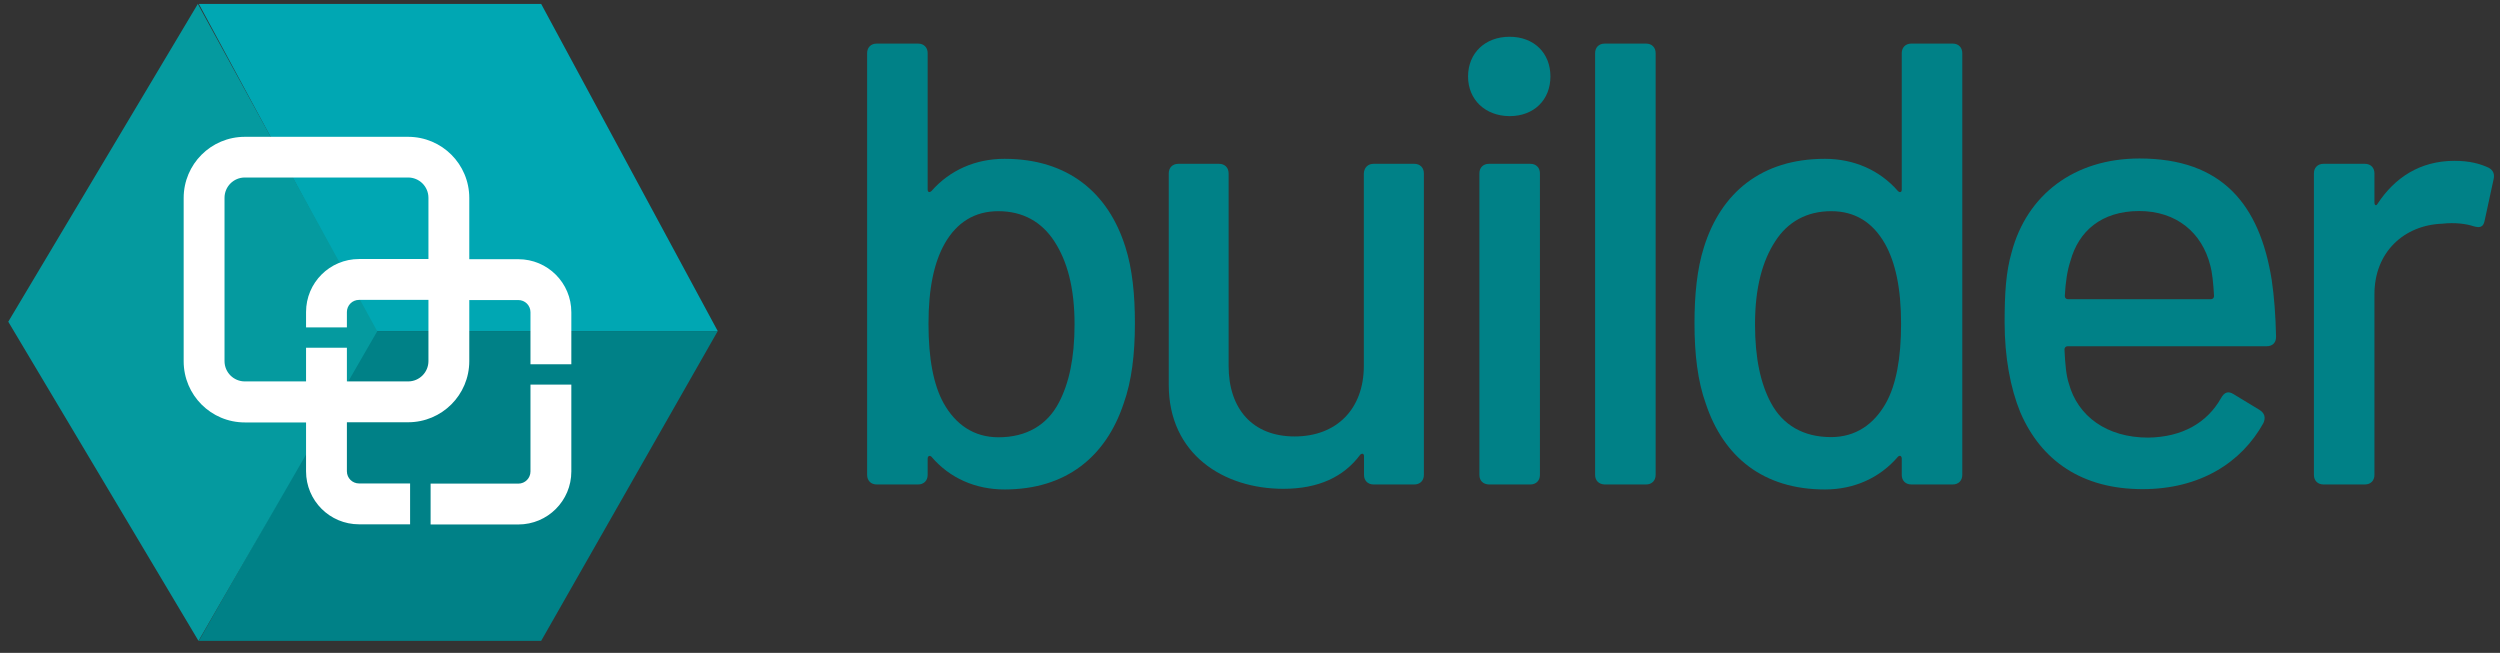<svg width="157" height="41" viewBox="0 0 157 41" fill="none" xmlns="http://www.w3.org/2000/svg">
<rect x="0" y="0" width="157" height="41" fill="#333333" stroke="none"/>
<path d="M45.074 20.791H23.576L12.487 0.246H33.985L45.074 20.791Z" fill="#00A7B3"/>
<path d="M12.487 40.246H33.985L45.074 20.791H23.576L12.487 40.246Z" fill="#008187"/>
<path d="M23.691 20.801L12.424 0.246L0.519 20.204L12.466 40.246L23.691 20.801Z" fill="#059A9F"/>
<path d="M26.906 18.833H22.55C22.121 18.833 21.785 19.178 21.785 19.597V20.56H19.22V19.597C19.22 17.754 20.707 16.267 22.55 16.267H26.906V12.424C26.906 11.712 26.33 11.147 25.628 11.147H15.377C14.665 11.147 14.1 11.723 14.1 12.424V22.676C14.1 23.388 14.675 23.953 15.377 23.953H19.22V21.838H21.785V23.953H25.628C26.34 23.953 26.906 23.377 26.906 22.676V18.833ZM29.471 18.833V22.676C29.471 24.801 27.754 26.518 25.628 26.518H21.785V29.597C21.785 30.026 22.131 30.361 22.55 30.361H25.754V32.927H22.55C20.707 32.927 19.22 31.44 19.22 29.597V26.529H15.377C13.252 26.529 11.534 24.812 11.534 22.686V12.435C11.534 10.309 13.252 8.592 15.377 8.592H25.628C27.754 8.592 29.471 10.309 29.471 12.435V16.278H32.55V18.843H29.471V18.833ZM35.88 24.152V29.608C35.88 31.45 34.393 32.937 32.55 32.937H27.042V30.372H32.55C32.979 30.372 33.314 30.026 33.314 29.608V24.152H35.88ZM32.55 16.278C34.393 16.278 35.88 17.765 35.88 19.608V22.875H33.314V19.608C33.314 19.178 32.969 18.843 32.55 18.843V16.278Z" fill="white"/>
<path d="M71.272 20.299C71.272 22.236 71.073 23.932 70.56 25.356C69.45 28.675 66.958 30.738 63.084 30.738C61.262 30.738 59.639 30.026 58.498 28.686C58.382 28.571 58.257 28.644 58.257 28.801V29.827C58.257 30.183 58.016 30.424 57.66 30.424H55.052C54.696 30.424 54.456 30.183 54.456 29.827V3.335C54.456 2.979 54.696 2.738 55.052 2.738H57.66C58.016 2.738 58.257 2.979 58.257 3.335V11.911C58.257 12.068 58.372 12.11 58.498 11.995C59.649 10.686 61.262 9.974 63.084 9.974C67.073 9.974 69.607 12.11 70.675 15.513C71.115 16.895 71.272 18.518 71.272 20.299ZM67.482 20.372C67.482 18.037 67.01 16.382 66.215 15.157C65.419 13.932 64.236 13.262 62.696 13.262C61.199 13.262 60.089 13.974 59.335 15.283C58.665 16.466 58.309 18.089 58.309 20.34C58.309 22.518 58.623 24.173 59.262 25.325C60.016 26.665 61.157 27.461 62.707 27.461C64.445 27.461 65.754 26.707 66.498 25.283C67.126 24.089 67.482 22.508 67.482 20.372Z" fill="#008187"/>
<path d="M86.257 10.288H88.822C89.178 10.288 89.419 10.529 89.419 10.885V29.827C89.419 30.183 89.178 30.424 88.822 30.424H86.257C85.901 30.424 85.66 30.183 85.66 29.827V28.644C85.66 28.487 85.544 28.445 85.419 28.56C84.393 29.942 82.812 30.697 80.592 30.697C76.832 30.697 73.398 28.518 73.398 24.173V10.885C73.398 10.529 73.639 10.288 73.995 10.288H76.56C76.916 10.288 77.157 10.529 77.157 10.885V22.979C77.157 25.67 78.654 27.409 81.304 27.409C83.953 27.409 85.649 25.67 85.649 22.979V10.885C85.67 10.529 85.901 10.288 86.257 10.288Z" fill="#008187"/>
<path d="M92.194 4.801C92.194 3.335 93.262 2.309 94.801 2.309C96.341 2.309 97.367 3.335 97.367 4.801C97.367 6.267 96.341 7.293 94.801 7.293C93.262 7.282 92.194 6.256 92.194 4.801ZM92.906 29.827V10.884C92.906 10.528 93.147 10.288 93.503 10.288H96.11C96.466 10.288 96.707 10.528 96.707 10.884V29.827C96.707 30.183 96.466 30.424 96.11 30.424H93.503C93.136 30.413 92.906 30.183 92.906 29.827Z" fill="#008187"/>
<path d="M100.173 29.827V3.335C100.173 2.979 100.414 2.738 100.77 2.738H103.377C103.733 2.738 103.974 2.979 103.974 3.335V29.827C103.974 30.183 103.733 30.424 103.377 30.424H100.77C100.414 30.414 100.173 30.183 100.173 29.827Z" fill="#008187"/>
<path d="M120.027 2.738H122.634C122.99 2.738 123.231 2.979 123.231 3.335V29.827C123.231 30.183 122.99 30.424 122.634 30.424H120.027C119.671 30.424 119.43 30.183 119.43 29.827V28.801C119.43 28.644 119.315 28.56 119.189 28.686C118.037 30.026 116.425 30.738 114.603 30.738C110.728 30.738 108.236 28.686 107.126 25.356C106.613 23.932 106.414 22.236 106.414 20.299C106.414 18.518 106.571 16.895 107.011 15.513C108.079 12.11 110.613 9.974 114.603 9.974C116.425 9.974 118.048 10.686 119.189 11.995C119.304 12.11 119.43 12.079 119.43 11.911V3.335C119.43 2.979 119.671 2.738 120.027 2.738ZM119.388 20.34C119.388 18.089 119.032 16.466 118.362 15.283C117.608 13.974 116.508 13.262 115 13.262C113.461 13.262 112.267 13.932 111.482 15.157C110.686 16.382 110.215 18.047 110.215 20.372C110.215 22.508 110.571 24.089 111.199 25.272C111.953 26.696 113.252 27.45 114.99 27.45C116.529 27.45 117.681 26.654 118.435 25.314C119.074 24.173 119.388 22.508 119.388 20.34Z" fill="#008187"/>
<path d="M139.482 25C139.681 24.644 139.922 24.529 140.278 24.759L141.901 25.744C142.215 25.943 142.299 26.215 142.141 26.571C140.759 29.063 138.152 30.718 134.55 30.718C130.759 30.718 128.183 28.937 126.874 25.89C126.246 24.351 125.89 22.414 125.89 20.236C125.89 18.414 125.974 17.073 126.33 15.848C127.283 12.246 130.246 9.953 134.361 9.953C139.545 9.953 141.911 12.843 142.665 17.587C142.822 18.655 142.906 19.796 142.937 21.147C142.937 21.545 142.696 21.744 142.34 21.744H129.848C129.733 21.744 129.649 21.828 129.649 21.943C129.691 22.895 129.764 23.608 129.922 24.079C130.477 26.131 132.299 27.482 134.906 27.482C137.063 27.451 138.613 26.54 139.482 25ZM130.026 16.382C129.827 16.979 129.712 17.723 129.67 18.592C129.67 18.707 129.754 18.791 129.869 18.791H138.843C138.958 18.791 139.042 18.707 139.042 18.592C139 17.796 138.927 17.095 138.801 16.655C138.288 14.634 136.707 13.252 134.33 13.252C131.963 13.262 130.539 14.519 130.026 16.382Z" fill="#008187"/>
<path d="M156.278 10.529C156.592 10.686 156.676 10.969 156.592 11.283L156.037 13.848C155.953 14.288 155.723 14.319 155.325 14.204C154.854 14.047 154.142 13.963 153.388 14.047C150.979 14.131 149.115 15.827 149.115 18.477V29.827C149.115 30.183 148.875 30.424 148.519 30.424H145.911C145.555 30.424 145.314 30.183 145.314 29.827V10.885C145.314 10.529 145.555 10.288 145.911 10.288H148.519C148.875 10.288 149.115 10.529 149.115 10.885V12.707C149.115 12.906 149.231 12.948 149.314 12.791C150.383 11.168 151.964 10.1 154.142 10.1C155.095 10.1 155.765 10.288 156.278 10.529Z" fill="#008187"/>
</svg>

